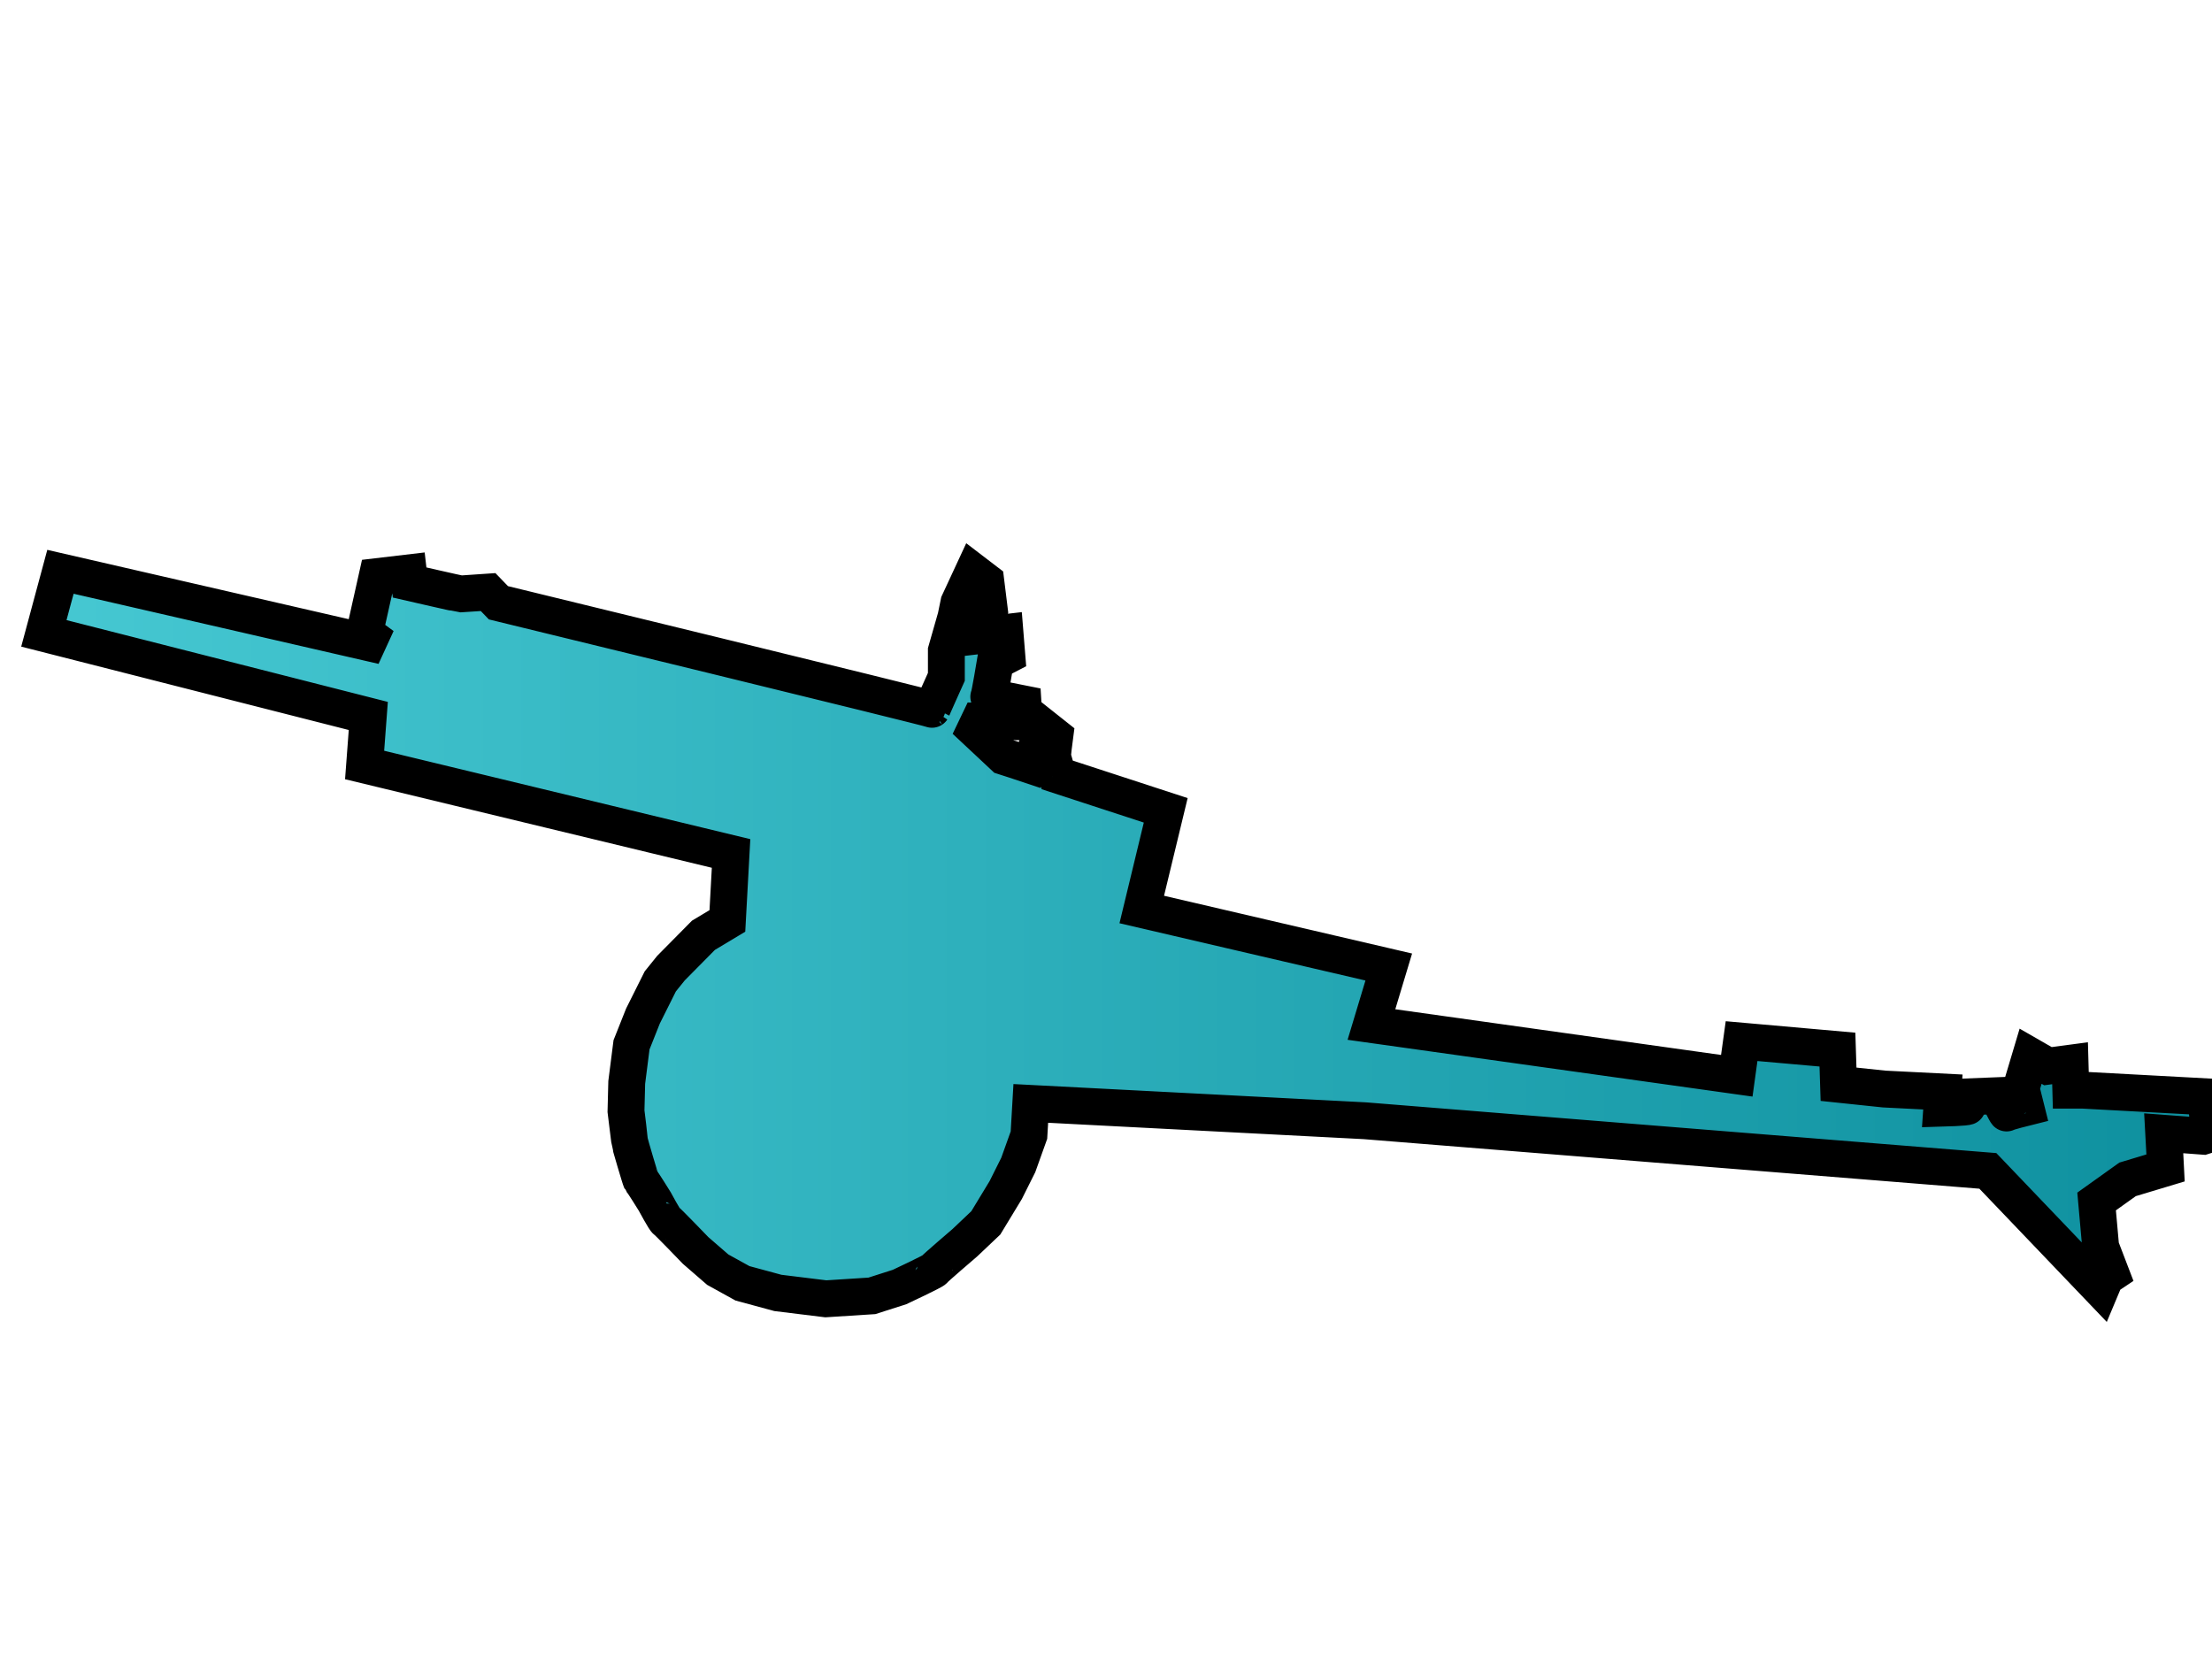 <?xml version="1.0" encoding="UTF-8" standalone="no"?>
<!DOCTYPE svg PUBLIC "-//W3C//DTD SVG 20010904//EN"
              "http://www.w3.org/TR/2001/REC-SVG-20010904/DTD/svg10.dtd">

<svg xmlns="http://www.w3.org/2000/svg"
     viewBox="0 0 60 45">
<defs>
<linearGradient id="fr_color" x1="0%" y1="0%" x2="100%" y2="0%">
<stop offset="0%" style="stop-color:rgb(70,200,210);stop-opacity:1" />
<stop offset="100%" style="stop-color:rgb(10,140,155);stop-opacity:1" />
</linearGradient>
</defs>
<path id="infantry_fr"
   fill="url(#fr_color)"  stroke="black" stroke-width="1"
        d="M 63.65,33.53 C 63.65,33.53 63.78,33.84 63.78,33.84 63.78,33.84 62.61,33.95 62.61,33.95 62.61,33.95 60.25,30.71 60.25,30.69 60.25,30.66 59.76,30.82 59.76,30.82 59.76,30.82 58.69,30.74 58.69,30.74 58.69,30.74 58.72,31.29 58.72,31.29 58.72,31.29 58.74,31.68 58.74,31.68 58.74,31.68 57.71,31.99 57.71,31.99 57.71,31.99 56.87,32.59 56.87,32.59 56.87,32.59 56.98,33.82 56.98,33.82 56.98,33.82 57.26,34.55 57.26,34.55 57.26,34.55 57.11,34.65 57.11,34.65 57.11,34.65 56.98,34.96 56.98,34.96 56.98,34.96 53.92,31.76 53.92,31.76 53.92,31.76 37.02,30.40 37.02,30.40 37.02,30.40 27.96,29.93 27.96,29.93 27.96,29.93 27.91,30.79 27.91,30.79 27.91,30.79 27.62,31.60 27.62,31.60 27.62,31.60 27.28,32.28 27.28,32.28 27.28,32.28 26.74,33.17 26.74,33.17 26.74,33.17 26.17,33.71 26.17,33.71 26.17,33.71 25.34,34.42 25.34,34.44 25.34,34.47 24.40,34.91 24.40,34.91 24.40,34.91 23.65,35.15 23.65,35.15 23.65,35.15 22.40,35.23 22.40,35.23 22.40,35.23 21.10,35.07 21.10,35.07 21.10,35.07 20.14,34.81 20.14,34.81 20.14,34.81 19.47,34.44 19.47,34.44 19.47,34.44 18.87,33.92 18.87,33.92 18.87,33.92 18.09,33.11 18.07,33.11 18.04,33.11 17.76,32.59 17.76,32.59 17.76,32.59 17.42,32.04 17.39,32.02 17.37,31.99 17.08,31.00 17.08,30.98 17.08,30.95 16.98,30.14 16.98,30.14 16.98,30.14 17.00,29.36 17.00,29.36 17.00,29.36 17.13,28.34 17.13,28.34 17.13,28.34 17.44,27.56 17.44,27.56 17.44,27.56 17.91,26.62 17.91,26.62 17.91,26.62 18.20,26.26 18.20,26.26 18.20,26.26 19.08,25.37 19.08,25.37 19.08,25.37 19.73,24.98 19.73,24.98 19.73,24.98 19.83,23.15 19.83,23.15 19.83,23.15 9.89,20.75 9.89,20.75 9.89,20.75 9.99,19.42 9.99,19.42 9.99,19.42 1.19,17.18 1.19,17.18 1.19,17.18 1.64,15.51 1.64,15.51 1.64,15.51 10.38,17.52 10.38,17.52 10.38,17.52 9.89,17.16 9.89,17.16 9.89,17.16 10.23,15.64 10.23,15.64 10.23,15.64 11.08,15.54 11.08,15.54 11.08,15.54 11.11,15.80 11.11,15.80 11.11,15.80 12.46,16.11 12.49,16.11 12.51,16.11 13.24,16.06 13.24,16.06 13.24,16.06 13.52,16.35 13.52,16.35 13.52,16.35 25.31,19.22 25.28,19.24 25.26,19.27 25.67,18.36 25.67,18.36 25.67,18.36 25.67,17.65 25.67,17.65 25.67,17.65 25.93,16.74 25.93,16.74 25.93,16.74 26.01,16.35 26.01,16.35 26.01,16.35 26.40,15.51 26.40,15.51 26.40,15.51 26.74,15.77 26.74,15.77 26.74,15.77 26.84,16.58 26.84,16.58 26.84,16.58 26.66,17.23 26.66,17.23 26.66,17.23 27.26,17.16 27.26,17.16 27.26,17.16 27.31,17.78 27.31,17.78 27.31,17.78 27.00,17.94 27.00,17.94 27.00,17.94 26.84,18.90 26.82,18.90 26.79,18.90 27.75,19.09 27.75,19.09 27.75,19.09 27.78,19.58 27.78,19.58 27.78,19.58 26.56,19.56 26.56,19.56 26.56,19.56 26.45,19.79 26.45,19.79 26.45,19.79 27.23,20.52 27.23,20.52 27.23,20.52 27.54,20.62 27.54,20.62 27.54,20.62 27.93,20.75 27.93,20.75 27.93,20.75 28.32,19.74 28.32,19.74 28.32,19.74 28.61,19.97 28.61,19.97 28.61,19.97 28.53,20.57 28.55,20.57 28.58,20.57 28.68,21.02 28.68,21.02 28.68,21.02 31.62,21.98 31.62,21.98 31.62,21.98 30.97,24.67 30.97,24.67 30.97,24.67 37.67,26.23 37.67,26.23 37.67,26.23 37.20,27.79 37.20,27.79 37.20,27.79 47.11,29.18 47.11,29.18 47.11,29.18 47.24,28.24 47.24,28.24 47.24,28.24 49.84,28.47 49.84,28.47 49.84,28.47 49.87,29.41 49.87,29.41 49.87,29.41 51.11,29.54 51.11,29.54 51.11,29.54 52.70,29.62 52.70,29.62 52.70,29.62 52.67,30.06 52.67,30.06 52.67,30.06 53.37,30.04 53.37,30.01 53.37,29.98 53.42,29.75 53.42,29.75 53.42,29.75 54.18,29.72 54.18,29.72 54.18,29.72 54.43,30.22 54.43,30.19 54.43,30.17 54.95,30.04 54.95,30.04 54.95,30.04 54.82,29.52 54.82,29.52 54.82,29.52 55.08,28.65 55.08,28.65 55.08,28.65 55.55,28.92 55.55,28.92 55.55,28.92 56.15,28.84 56.15,28.84 56.15,28.84 56.17,29.57 56.17,29.57 56.17,29.57 56.49,29.57 56.49,29.57 56.49,29.57 59.83,29.75 59.83,29.75 59.83,29.75 59.86,30.04 59.86,30.04 59.86,30.04 60.15,30.09 60.15,30.09 60.15,30.09 62.64,33.43 62.64,33.43 62.64,33.43 63.62,33.45 63.62,33.45" />
</svg>
